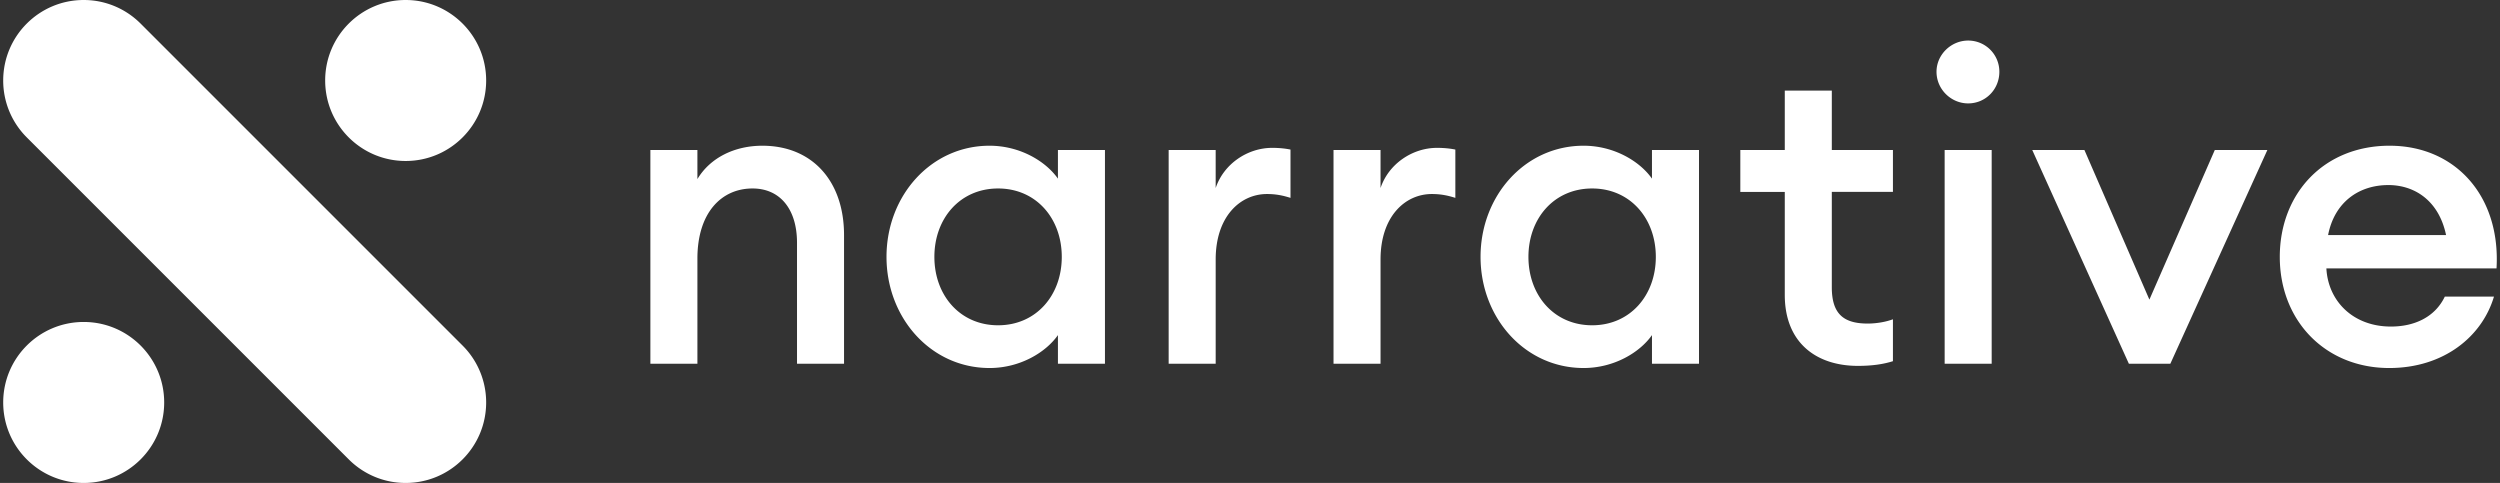 <svg xmlns="http://www.w3.org/2000/svg" width="352" height="68" viewBox="0 0 352 68">
    <rect x="0" y="0" width="352" height="68" fill="#333333" stroke="none"/>
    <path fill="#FFF" fill-rule="evenodd" d="M11.784 45.333l.293.004c6.124.155 11.04 5.168 11.04 11.33C23.118 62.925 18.044 68 11.785 68S.451 62.926.451 56.666c0-6.259 5.074-11.333 11.333-11.333zm0-45.333c3.013 0 5.75 1.176 7.78 3.093l.24.234h.001l45.32 45.32.233.24a11.294 11.294 0 0 1 3.093 7.78c0 6.26-5.074 11.333-11.334 11.333-3.012 0-5.75-1.175-7.78-3.093l-.24-.233-45.32-45.32-.233-.24a11.294 11.294 0 0 1-3.093-7.78C.451 5.073 5.525 0 11.784 0zm127.542 20.518c4.334 0 7.945 2.227 9.63 4.635V21.12h6.622v30.095h-6.621v-4.033c-1.686 2.408-5.297 4.635-9.631 4.635-8.246 0-14.506-7.042-14.506-15.65 0-8.607 6.26-15.649 14.506-15.649zm83.641 0c4.334 0 7.946 2.227 9.63 4.635V21.12h6.622v30.095h-6.621v-4.033c-1.685 2.408-5.297 4.635-9.63 4.635-8.247 0-14.507-7.042-14.507-15.65 0-8.607 6.26-15.649 14.506-15.649zm113.495 0c9.21 0 15.65 7.042 15.048 17.275h-23.956c.24 4.574 3.732 8.186 9.088 8.186 3.311 0 6.2-1.324 7.585-4.213h6.922c-1.686 5.657-7.103 10.051-14.747 10.051-8.968 0-15.409-6.62-15.409-15.65 0-8.908 6.2-15.65 15.469-15.65zm-78.544-7.765v8.367h8.607v5.899h-8.607V40.44c0 3.732 1.625 5.117 5.056 5.117 1.264 0 2.588-.241 3.551-.603v5.9c-1.324.42-2.89.661-4.936.661-5.778 0-10.292-3.19-10.292-9.992V27.02h-6.26V21.12h6.26v-8.367h6.62zm-150.575 7.765c6.982 0 11.497 4.936 11.497 12.58v18.117h-6.621V34.181c0-4.755-2.408-7.644-6.26-7.644-4.394 0-7.764 3.43-7.764 9.871v14.807h-6.622V21.12h6.622v4.093c1.805-3.01 5.236-4.695 9.148-4.695zm71.77.301c.843 0 1.685.06 2.588.24v6.802c-1.143-.361-2.107-.542-3.31-.542-3.793 0-7.223 3.19-7.223 9.21v14.686h-6.621V21.12h6.62v5.357c1.144-3.431 4.515-5.658 7.946-5.658zm23.212 0c.843 0 1.686.06 2.588.24v6.802c-1.143-.361-2.106-.542-3.31-.542-3.792 0-7.223 3.19-7.223 9.21v14.686h-6.621V21.12h6.621v5.357c1.144-3.431 4.514-5.658 7.945-5.658zm78.102.3v30.096h-6.621V21.12h6.62zm13.057 0l9.15 21.068 9.209-21.067h7.403l-13.663 30.095h-5.839L286.141 21.12h7.343zM140.53 26.538c-5.357 0-8.969 4.214-8.969 9.63 0 5.418 3.612 9.631 8.969 9.631 5.357 0 8.968-4.213 8.968-9.63 0-5.417-3.611-9.631-8.968-9.631zm83.641 0c-5.357 0-8.968 4.214-8.968 9.63 0 5.418 3.611 9.631 8.968 9.631 5.357 0 8.969-4.213 8.969-9.63 0-5.417-3.612-9.631-8.969-9.631zm112.11-.481c-4.153 0-7.584 2.407-8.486 7.042h16.612c-1.023-4.876-4.454-7.042-8.126-7.042zM57.118 0l.292.004c6.124.155 11.041 5.168 11.041 11.33 0 6.259-5.074 11.333-11.333 11.333-6.26 0-11.334-5.074-11.334-11.334C45.784 5.074 50.86 0 57.118 0zm219.998 5.711a4.38 4.38 0 0 1 4.394 4.394c0 2.468-1.926 4.454-4.394 4.454-2.408 0-4.455-1.986-4.455-4.454 0-2.408 2.047-4.394 4.455-4.394z"/>
</svg>
